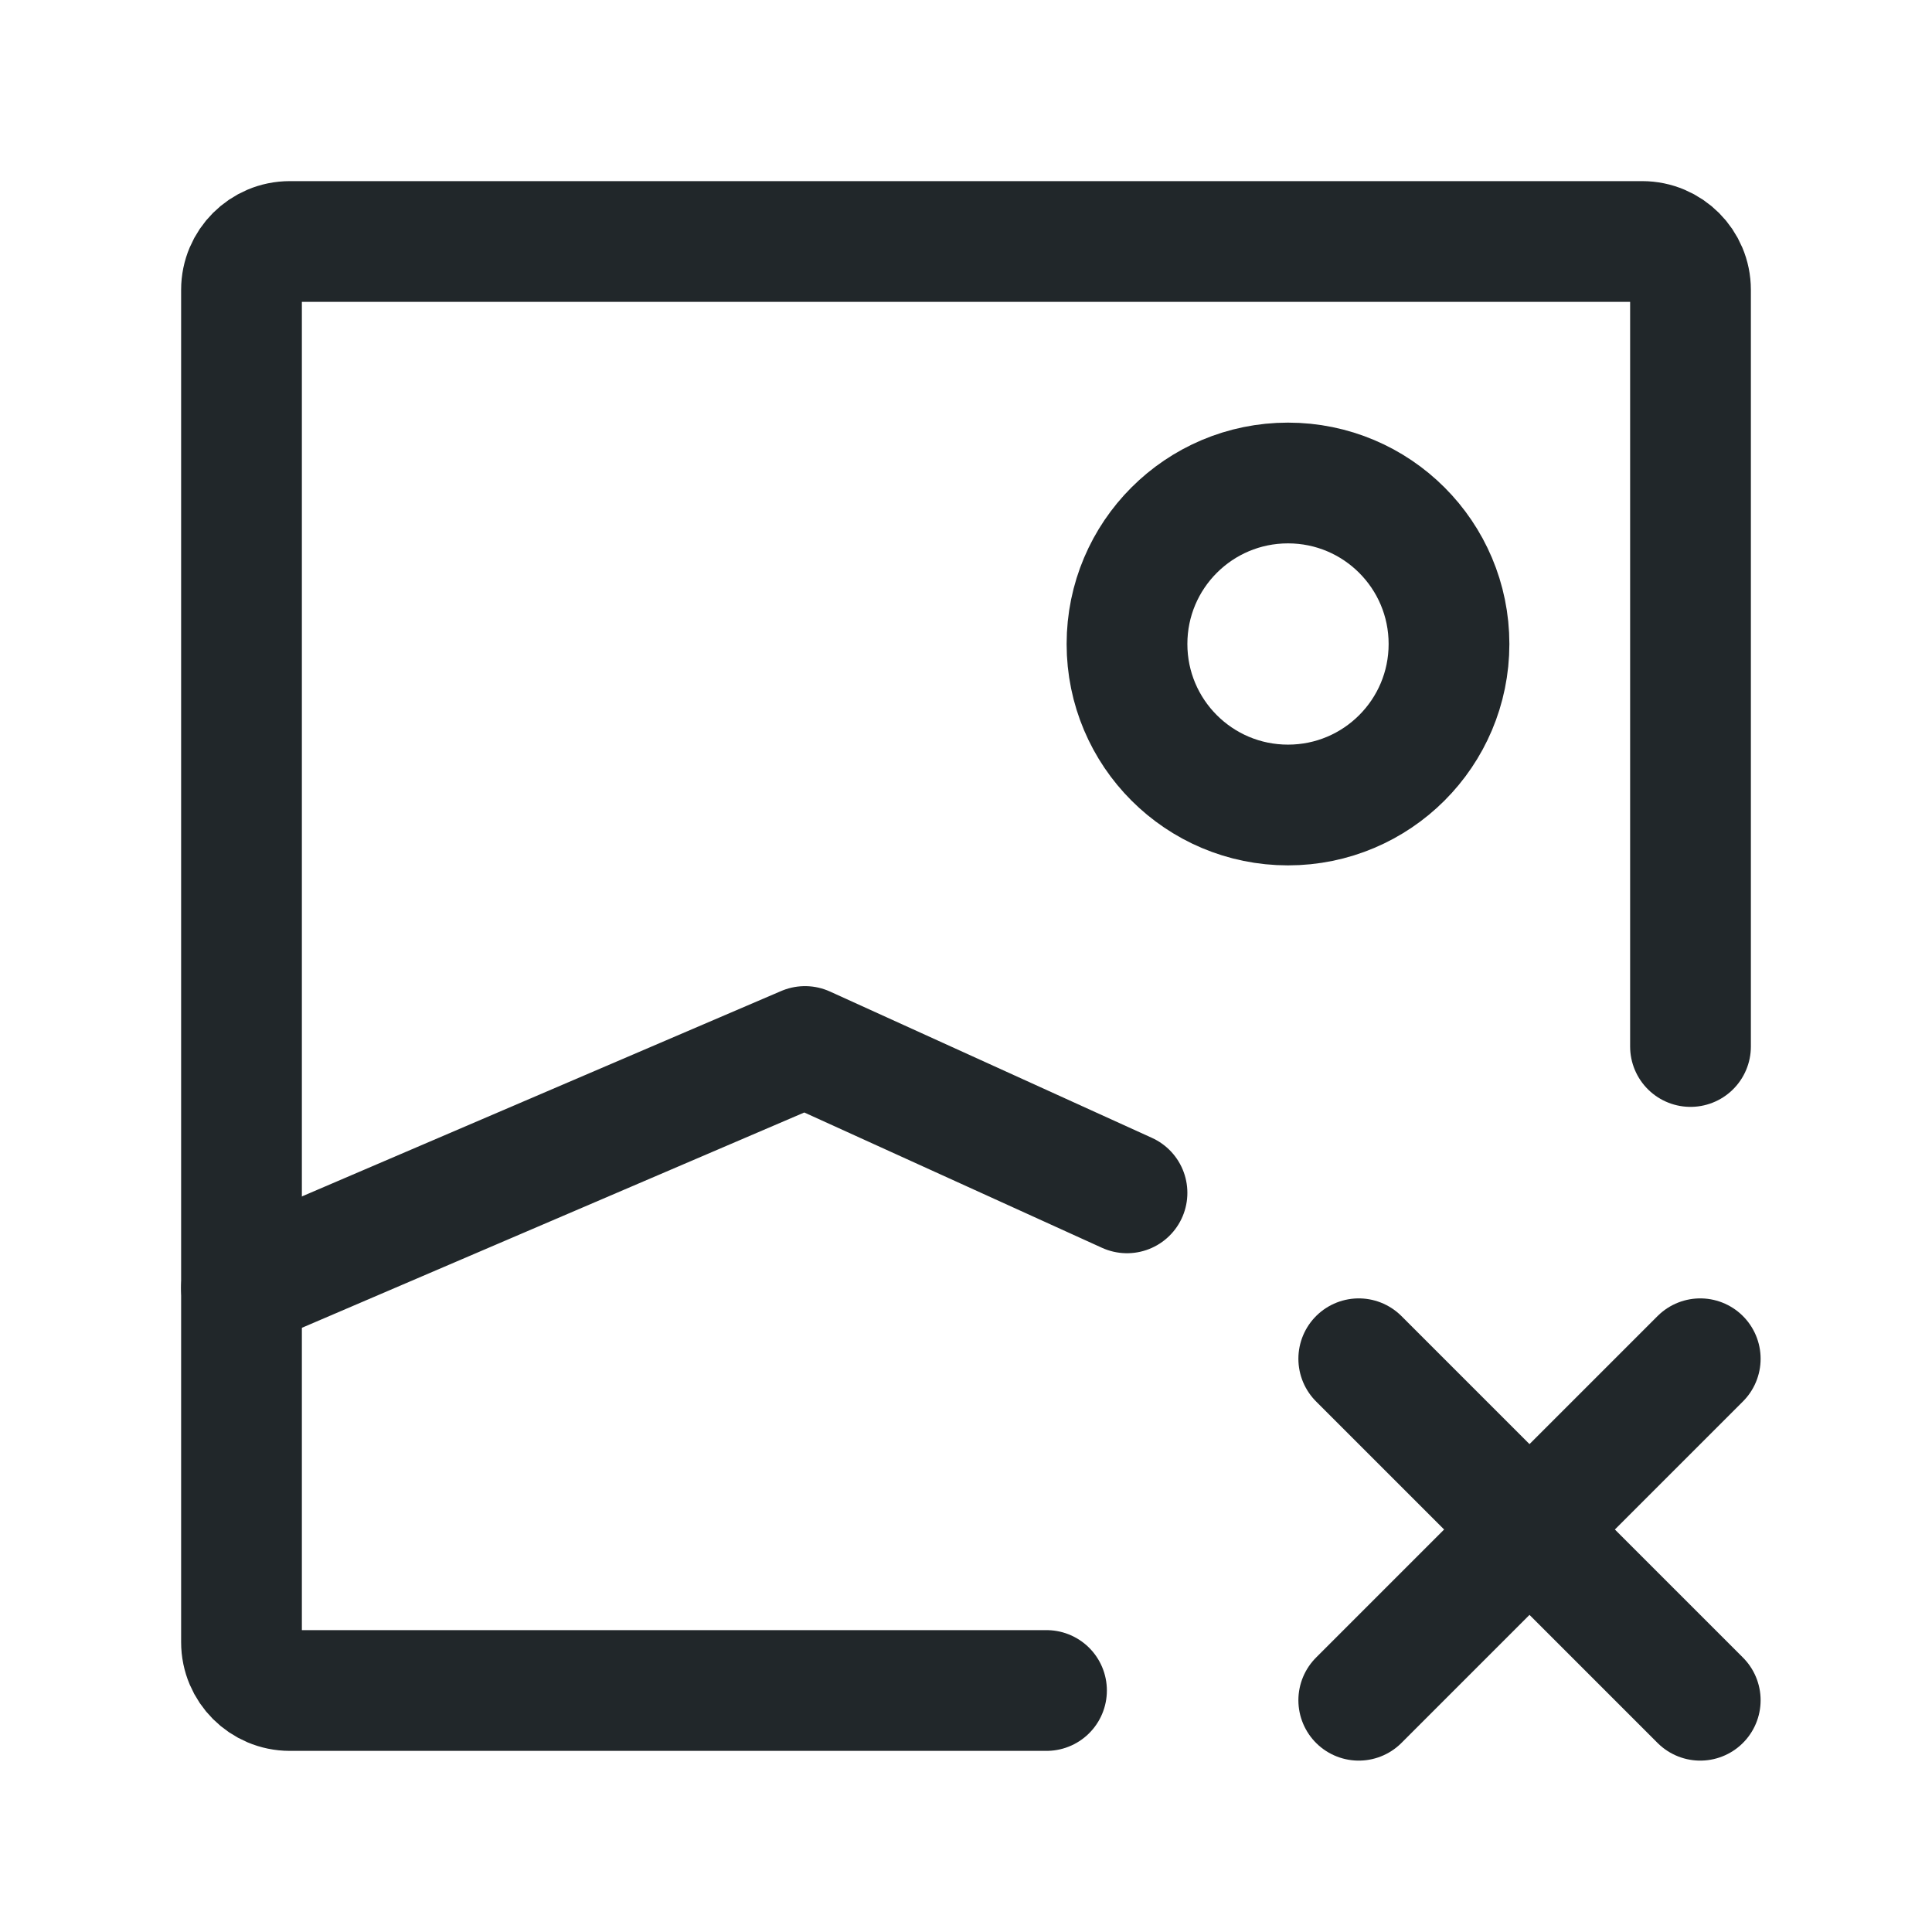 <svg width="24" height="24" viewBox="0 0 24 24" fill="none" xmlns="http://www.w3.org/2000/svg">
<path d="M3 16L10 13L14 14.818" stroke="#21272A" stroke-width="1.5" stroke-linecap="round" stroke-linejoin="round"/>
<path d="M16 10C14.895 10 14 9.105 14 8C14 6.895 14.895 6 16 6C17.105 6 18 6.895 18 8C18 9.105 17.105 10 16 10Z" stroke="#21272A" stroke-width="1.5" stroke-linecap="round" stroke-linejoin="round"/>
<path d="M19 19L21.121 21.121M16.879 21.121L19 19L16.879 21.121ZM21.121 16.879L19 19L21.121 16.879ZM19 19L16.879 16.879L19 19Z" stroke="#21272A" stroke-width="1.5" stroke-linecap="round" stroke-linejoin="round"/>
<path d="M13 21H3.6C3.269 21 3 20.731 3 20.4V3.6C3 3.269 3.269 3 3.6 3H20.4C20.731 3 21 3.269 21 3.6V13" stroke="#21272A" stroke-width="1.5" stroke-linecap="round" stroke-linejoin="round"/>
</svg>
